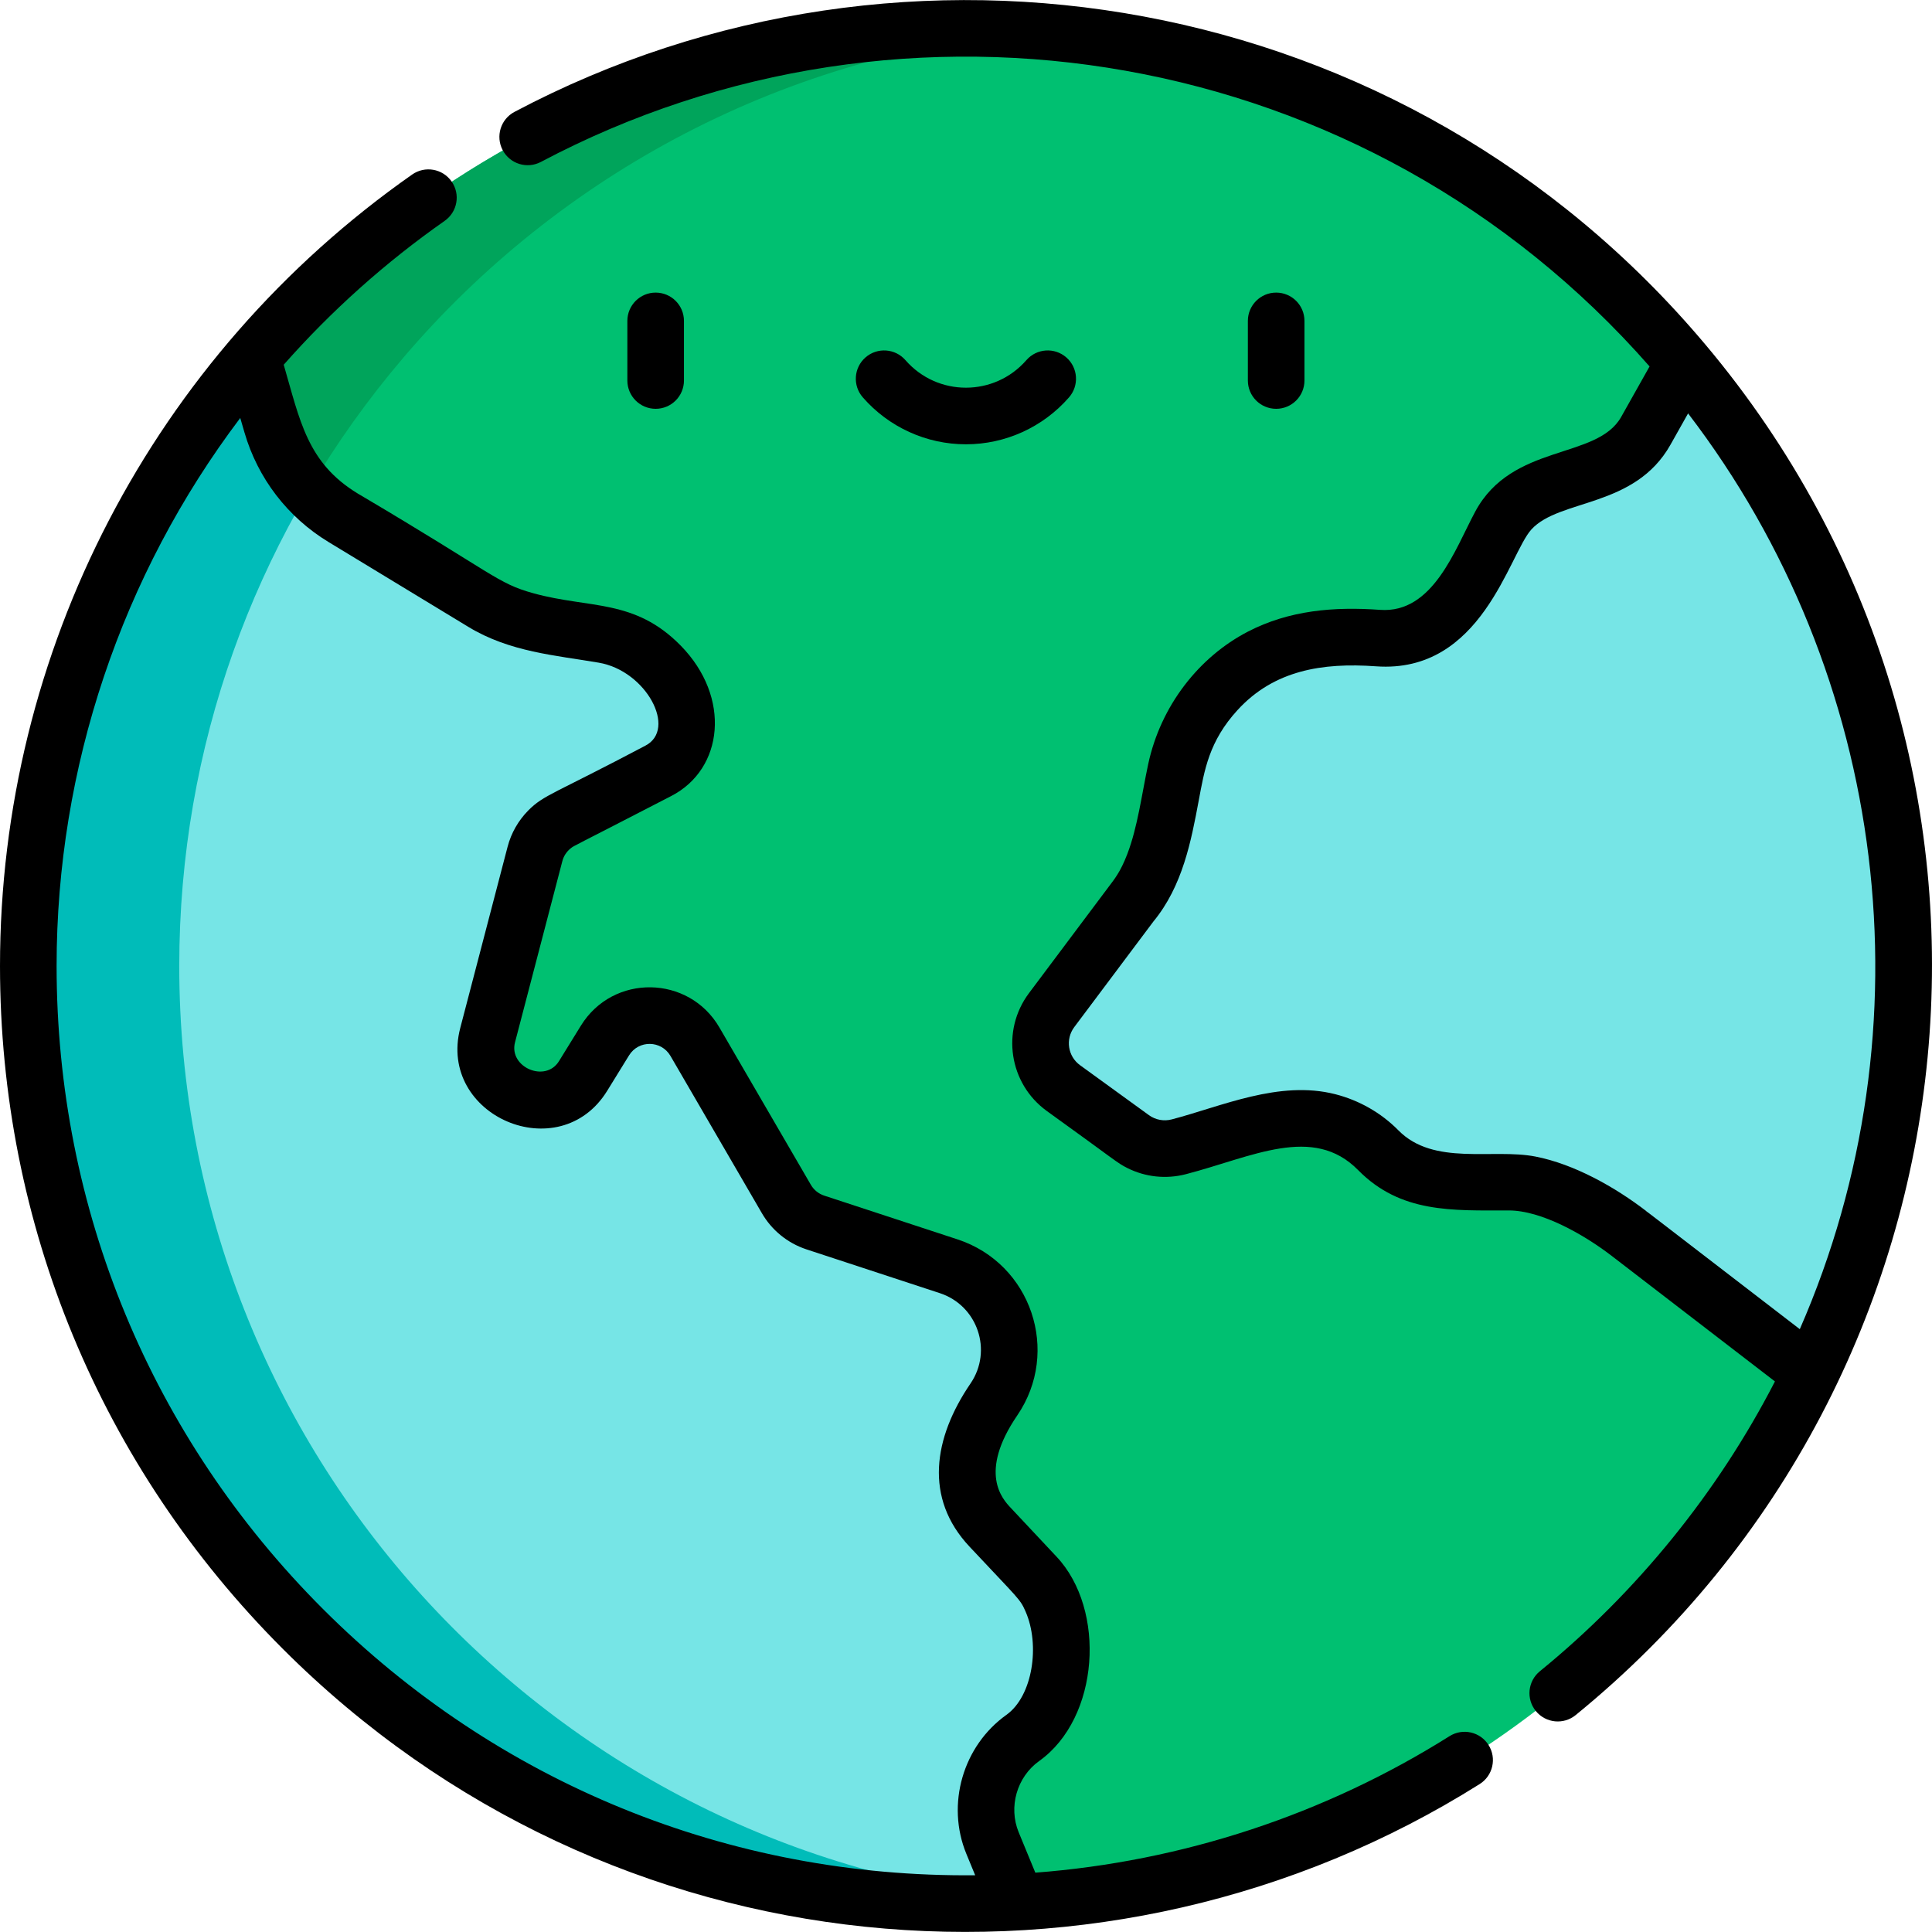 <svg id="Layer_1" enable-background="new 0 0 512 512" height="512" viewBox="0 0 512 512" width="512" xmlns="http://www.w3.org/2000/svg"><path d="m66.852 94.839c-37.013 43.394-59.347 99.669-59.347 161.161 0 137.244 111.256 248.5 248.5 248.5 4.527 0 9.032-.119 13.506-.367l55.263-55.264v-114.272l-93.434-41.677v-165.99z" fill="#76e5e6"/><path d="m479.887 363.937c15.769-32.637 24.607-69.263 24.607-107.937 0-60.845-21.881-116.592-58.194-159.792l-214.96 30.722v165.99l93.434 41.677z" fill="#76e5e6"/><path d="m47.505 256c0-58.365 20.13-112.022 53.826-154.435l-34.477-6.726h-.003c-37.012 43.394-59.346 99.669-59.346 161.161 0 137.244 111.256 248.5 248.5 248.5 3.018 0 6.022-.074 9.017-.183 1.498-.054 2.997-.102 4.488-.184l.946-.946c-125.238-12.791-222.951-118.571-222.951-247.187z" fill="#00bcb9"/><path d="m479.887 363.937c-38.318 79.363-117.594 135.228-210.376 140.197 0 0-6.456-15.672-6.456-15.672-4.088-9.922-.693-21.649 8.029-27.873 12.178-8.69 13.607-32.081 3.493-42.867 0 0-12.148-12.954-12.169-12.977-9.89-10.547-6.194-23.305 1.013-33.866 8.741-12.826 2.749-30.449-11.986-35.289l-35.332-11.598c-3.244-1.067-5.971-3.277-7.685-6.23l-24.23-41.681c-5.271-9.086-18.334-9.259-23.853-.313 0 0-5.792 9.388-5.799 9.399-8.167 13.237-29.181 4.13-25.297-10.811l12.546-48.029c.992-3.826 3.578-7.049 7.092-8.86l25.567-13.161c4.71-2.414 7.545-7.243 7.545-12.363 0-11.77-11.102-21.883-22.085-23.724-10.804-1.847-22.302-2.68-31.872-8.493l-37.1-22.516c-9.173-5.573-15.931-14.379-18.927-24.683 0 0-5.152-17.688-5.152-17.698 45.582-53.441 113.401-87.329 189.152-87.329 76.388 0 144.724 34.47 190.296 88.708 0 0-10.095 17.949-10.099 17.957-8.634 15.352-30.428 9.713-38.62 24.985-7.273 13.555-13.689 31.3-32.346 29.954-16.201-1.169-31.262 1.438-42.769 14.001-5.4 5.896-9.129 13.118-10.811 20.933-2.56 11.923-3.716 25.768-11.856 35.536 0 0-21.083 28.132-21.083 28.132-4.904 6.553-3.503 15.855 3.126 20.663l18.27 13.247c3.546 2.565 8.052 3.417 12.298 2.317 10.339-2.689 21.913-7.556 32.681-7.556 7.502 0 14.799 2.975 20.199 8.461 9.504 9.655 22.208 8.461 34.611 8.461 10.757 0 23.484 7.188 31.861 13.624-.002 0 48.124 37.014 48.124 37.014z" fill="#00c071"/><path d="m269.059 503.037c.282.684.452 1.096.452 1.097 2.162-.116 4.313-.269 6.46-.439-2.314-.185-4.616-.411-6.912-.658z" fill="#00a45b"/><path d="m66.852 94.828s.002.006.002.007c.001.002.001.003.001.004.07.251 5.149 17.687 5.149 17.687 1.896 6.519 5.301 12.435 9.866 17.315 7.321-12.398 15.688-24.107 24.981-35.003h.003c0-.002-.003-.011-.003-.011 41.529-48.685 101.515-81.13 169.139-86.52-.136-.011-.273-.018-.409-.029-31.664-2.472-61.795 1.072-89.772 9.294-46.902 13.786-88.046 41.017-118.957 77.256z" fill="#00a45b"/><path d="m181.255 100.84v-15.8c0-4.141-3.358-7.499-7.499-7.499-4.142 0-7.499 3.358-7.499 7.499v15.8c0 4.142 3.358 7.499 7.499 7.499 4.142 0 7.499-3.357 7.499-7.499z"/><path d="m338.196 108.339c4.142 0 7.499-3.358 7.499-7.499v-15.8c0-4.141-3.358-7.499-7.499-7.499s-7.499 3.358-7.499 7.499v15.8c0 4.142 3.357 7.499 7.499 7.499z"/><path d="m255.976 117.744c10.475 0 20.437-4.537 27.331-12.447 2.721-3.122 2.396-7.86-.727-10.581s-7.86-2.396-10.581.727c-8.47 9.719-23.553 9.745-32.046 0-2.721-3.123-7.458-3.448-10.581-.727-3.122 2.721-3.447 7.458-.727 10.581 6.895 7.91 16.856 12.447 27.331 12.447z"/><path d="m452.005 91.386c-79.688-94.843-212.077-116.606-315.672-61.731-3.66 1.939-5.055 6.478-3.116 10.137 1.939 3.66 6.478 5.055 10.137 3.116 96.573-51.155 218.789-31.322 293.799 54.202-4.523 8.043-4.637 8.244-7.525 13.379-6.422 11.419-28.899 6.863-38.689 25.114-5.377 10.022-11.18 27.029-25.196 26.017-12.191-.88-24.099.093-35.049 5.775-12.913 6.696-23.064 19.558-26.399 35.061-1.728 8.049-2.784 16.666-5.558 23.904-1.838 4.799-3.46 6.696-4.966 8.706l-21.085 28.135c-7.417 9.911-5.3 23.953 4.728 31.226 18.517 13.308 18.526 13.717 21.434 15.161 4.666 2.317 10.112 2.964 15.422 1.589 17.59-4.575 33.693-13.234 45.643-1.092 11.272 11.453 24.92 10.699 39.953 10.699 8.537 0 19.695 6.235 27.292 12.073 31.573 24.283 42.794 32.912 43.221 33.241-15.14 29.389-36.581 55.846-62.292 76.797-3.211 2.617-3.693 7.34-1.076 10.551 2.623 3.22 7.35 3.685 10.551 1.076 110.676-90.186 126.563-253.541 34.443-363.136zm-45.093 215.114c-11.364-2.214-26.947 2.572-36.31-6.936-4.601-4.674-10.439-7.978-16.739-9.587-14.887-3.8-30.25 3.272-43.361 6.683-2.075.54-4.275.13-6.016-1.128l-18.267-13.245c-3.232-2.344-3.928-6.885-1.528-10.093l20.971-27.982c7.776-9.433 10.021-21.421 12.003-32.005 1.521-8.117 2.721-15.762 10.302-24.04 9.63-10.514 22.404-12.618 36.697-11.586 28.069 2.022 35.212-29.708 41.158-36.255 7.447-8.201 27.41-5.646 36.879-22.483l-.001-.001c.349-.617 3.16-5.614 4.661-8.283 53.066 69.327 64.582 162.664 29.604 242.684-42.182-32.442-39.796-30.626-40.69-31.257l.018-.023c-8.237-6.331-19.054-12.45-29.381-14.463z"/><path d="m384.144 460.098c-33.002 20.768-70.849 33.226-109.772 36.178l-4.407-10.697c-2.753-6.684-.515-14.652 5.451-18.91 15.967-11.394 17.767-40.07 4.608-54.098l-12.169-12.977c-2.145-2.288-8.675-9.251 1.74-24.51 11.529-16.917 3.694-40.218-15.844-46.635l-35.325-11.595c-1.496-.492-2.754-1.512-3.545-2.875l-24.224-41.672c-8.079-13.927-28.175-14.335-36.721-.488-5.947 9.639-5.823 9.438-5.798 9.398-3.596 5.828-13.367 1.601-11.657-4.977l12.549-48.04c.342-1.319 1.112-2.532 2.279-3.437.948-.734-.192.02 26.539-13.79 13.948-7.15 15.953-26.214 2.555-39.872-12.248-12.488-24.087-9.755-39.018-13.87-9.708-2.674-10.245-5.005-46.569-26.433-13.405-8.144-15.311-19.303-19.63-34.141 12.627-14.312 26.958-27.124 42.653-38.125 3.391-2.378 4.214-7.054 1.836-10.446-2.377-3.392-7.054-4.214-10.446-1.837-68.751 48.194-109.229 126.424-109.229 209.742 0 68.375 26.626 132.658 74.975 181.006 86.823 86.823 219.023 97.551 317.157 35.795 3.506-2.206 4.559-6.836 2.353-10.342-2.206-3.504-6.835-4.559-10.341-2.352zm-298.563-33.706c-45.516-45.516-70.582-106.032-70.582-170.401 0-52.525 17.194-103.565 48.67-145.227.347 1.192.718 2.467 1.123 3.858 3.528 12.131 11.424 22.43 22.236 28.998l37.094 22.513c10.972 6.667 23.122 7.529 34.524 9.48 12.579 2.108 20.903 17.635 12.346 22.019-24.2 12.797-26.891 12.994-30.998 17.154-2.621 2.654-4.531 5.971-5.482 9.638l-12.548 48.035c-6.051 23.276 26.272 37.161 38.939 16.63l5.796-9.395c2.556-4.143 8.561-4.03 10.985.145l24.225 41.673c2.559 4.41 6.694 7.9 11.832 9.591 3.627 1.191 31.642 10.386 35.328 11.596 10 3.284 14.063 15.23 8.131 23.934-9.848 14.428-12.341 30.382-.293 43.216 13.142 14.038 13.38 13.799 14.884 17.234 3.864 8.829 1.929 22.367-5.09 27.377-11.485 8.195-16.033 23.655-10.607 36.832l2.336 5.669c-65.146.663-126.695-24.416-172.849-70.569z"/></svg>